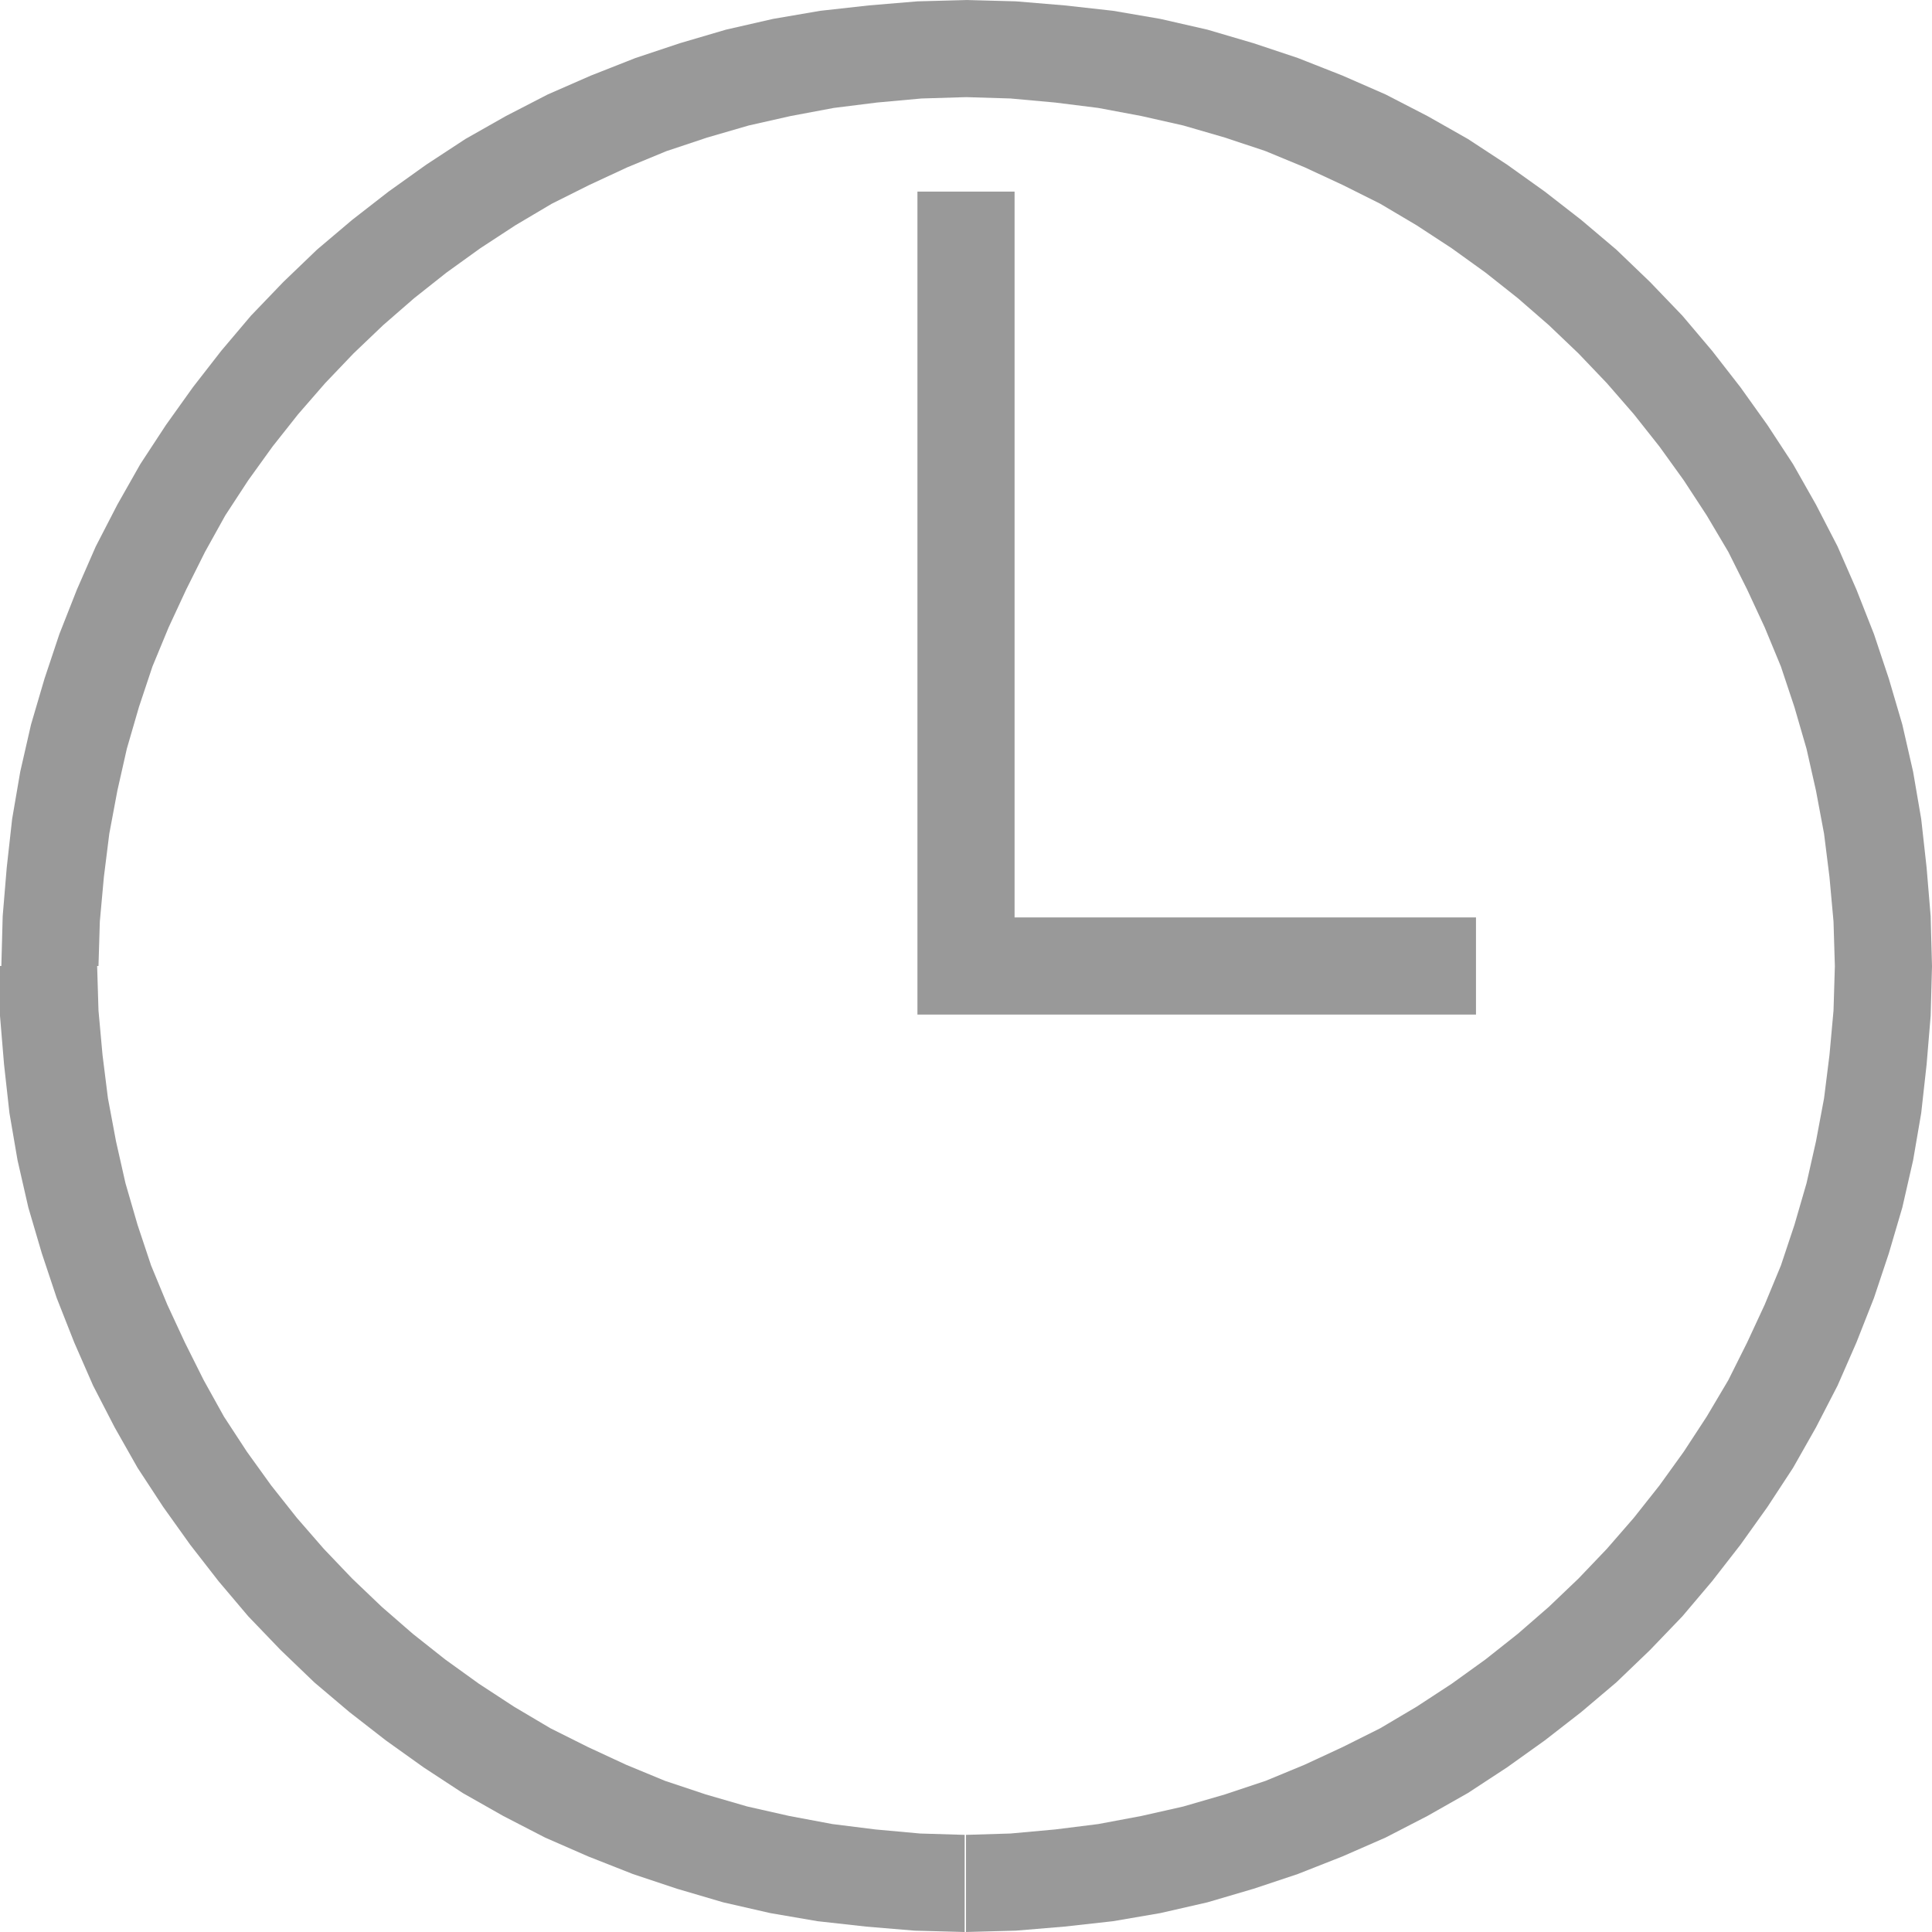 <?xml version="1.0" encoding="UTF-8"?>
<!DOCTYPE svg PUBLIC "-//W3C//DTD SVG 1.1//EN" "http://www.w3.org/Graphics/SVG/1.1/DTD/svg11.dtd">
<!-- Creator: CorelDRAW 2018 (64-Bit) -->
<svg xmlns="http://www.w3.org/2000/svg" xml:space="preserve" width="1.409mm" height="1.409mm" version="1.1" style="shape-rendering:geometricPrecision; text-rendering:geometricPrecision; image-rendering:optimizeQuality; fill-rule:evenodd; clip-rule:evenodd"
viewBox="0 0 14.32 14.32"
 xmlns:xlink="http://www.w3.org/1999/xlink">
 <defs>
  <style type="text/css">
   <![CDATA[
    .fil0 {fill:#999999;fill-rule:nonzero}
   ]]>
  </style>
 </defs>
 <g id="Слой_x0020_1">
  <g>
   <path class="fil0" d="M14.32 7.16l-0.72 0 0 0 -0.01 -0.33 -0.03 -0.33 -0.04 -0.32 -0.06 -0.32 -0.07 -0.31 -0.09 -0.31 -0.1 -0.3 -0.12 -0.29 -0.13 -0.28 -0.14 -0.28 -0.16 -0.27 -0.17 -0.26 -0.18 -0.25 -0.19 -0.24 -0.2 -0.23 -0.21 -0.22 -0.22 -0.21 -0.23 -0.2 -0.24 -0.19 -0.25 -0.18 -0.26 -0.17 -0.27 -0.16 -0.28 -0.14 -0.28 -0.13 -0.29 -0.12 -0.3 -0.1 -0.31 -0.09 -0.31 -0.07 -0.32 -0.06 -0.32 -0.04 -0.33 -0.03 -0.33 -0.01 0 -0.72 0.37 0.01 0.36 0.03 0.36 0.04 0.35 0.06 0.35 0.08 0.34 0.1 0.33 0.11 0.33 0.13 0.32 0.14 0.31 0.16 0.3 0.17 0.29 0.19 0.28 0.2 0.27 0.21 0.26 0.22 0.25 0.24 0.24 0.25 0.22 0.26 0.21 0.27 0.2 0.28 0.19 0.29 0.17 0.3 0.16 0.31 0.14 0.32 0.13 0.33 0.11 0.33 0.1 0.34 0.08 0.35 0.06 0.35 0.04 0.36 0.03 0.36 0.01 0.37 0 0zm-7.16 7.16l0 -0.72 0 0 0.33 -0.01 0.33 -0.03 0.32 -0.04 0.32 -0.06 0.31 -0.07 0.31 -0.09 0.3 -0.1 0.29 -0.12 0.28 -0.13 0.28 -0.14 0.27 -0.16 0.26 -0.17 0.25 -0.18 0.24 -0.19 0.23 -0.2 0.22 -0.21 0.21 -0.22 0.2 -0.23 0.19 -0.24 0.18 -0.25 0.17 -0.26 0.16 -0.27 0.14 -0.28 0.13 -0.28 0.12 -0.29 0.1 -0.3 0.09 -0.31 0.07 -0.31 0.06 -0.32 0.04 -0.32 0.03 -0.33 0.01 -0.33 0.72 0 -0.01 0.37 -0.03 0.36 -0.04 0.36 -0.06 0.35 -0.08 0.35 -0.1 0.34 -0.11 0.33 -0.13 0.33 -0.14 0.32 -0.16 0.31 -0.17 0.3 -0.19 0.29 -0.2 0.28 -0.21 0.27 -0.22 0.26 -0.24 0.25 -0.25 0.24 -0.26 0.22 -0.27 0.21 -0.28 0.2 -0.29 0.19 -0.3 0.17 -0.31 0.16 -0.32 0.14 -0.33 0.13 -0.33 0.11 -0.34 0.1 -0.35 0.08 -0.35 0.06 -0.36 0.04 -0.36 0.03 -0.37 0.01 0 0zm-7.16 -7.16l0.72 0 0 0 0.01 0.33 0.03 0.33 0.04 0.32 0.06 0.32 0.07 0.31 0.09 0.31 0.1 0.3 0.12 0.29 0.13 0.28 0.14 0.28 0.15 0.27 0.17 0.26 0.18 0.25 0.19 0.24 0.2 0.23 0.21 0.22 0.22 0.21 0.23 0.2 0.24 0.19 0.25 0.18 0.26 0.17 0.27 0.16 0.28 0.14 0.28 0.13 0.29 0.12 0.3 0.1 0.31 0.09 0.31 0.07 0.32 0.06 0.32 0.04 0.33 0.03 0.33 0.01 0 0.72 -0.37 -0.01 -0.36 -0.03 -0.36 -0.04 -0.35 -0.06 -0.35 -0.08 -0.34 -0.1 -0.33 -0.11 -0.33 -0.13 -0.32 -0.14 -0.31 -0.16 -0.3 -0.17 -0.29 -0.19 -0.28 -0.2 -0.27 -0.21 -0.26 -0.22 -0.25 -0.24 -0.24 -0.25 -0.22 -0.26 -0.21 -0.27 -0.2 -0.28 -0.19 -0.29 -0.17 -0.3 -0.16 -0.31 -0.14 -0.32 -0.13 -0.33 -0.11 -0.33 -0.1 -0.34 -0.08 -0.35 -0.06 -0.35 -0.04 -0.36 -0.03 -0.36 -0.01 -0.37 0 0zm7.16 -7.16l0 0.72 0 0 -0.33 0.01 -0.33 0.03 -0.32 0.04 -0.32 0.06 -0.31 0.07 -0.31 0.09 -0.3 0.1 -0.29 0.12 -0.28 0.13 -0.28 0.14 -0.27 0.16 -0.26 0.17 -0.25 0.18 -0.24 0.19 -0.23 0.2 -0.22 0.21 -0.21 0.22 -0.2 0.23 -0.19 0.24 -0.18 0.25 -0.17 0.26 -0.15 0.27 -0.14 0.28 -0.13 0.28 -0.12 0.29 -0.1 0.3 -0.09 0.31 -0.07 0.31 -0.06 0.32 -0.04 0.32 -0.03 0.33 -0.01 0.33 -0.72 0 0.01 -0.37 0.03 -0.36 0.04 -0.36 0.06 -0.35 0.08 -0.35 0.1 -0.34 0.11 -0.33 0.13 -0.33 0.14 -0.32 0.16 -0.31 0.17 -0.3 0.19 -0.29 0.2 -0.28 0.21 -0.27 0.22 -0.26 0.24 -0.25 0.25 -0.24 0.26 -0.22 0.27 -0.21 0.28 -0.2 0.29 -0.19 0.3 -0.17 0.31 -0.16 0.32 -0.14 0.33 -0.13 0.33 -0.11 0.34 -0.1 0.35 -0.08 0.35 -0.06 0.36 -0.04 0.36 -0.03 0.37 -0.01 0 0z"/>
  </g>
  <g>
   <path class="fil0" d="M6.8 7.16l0 -5.74 0.72 0 0 5.74 -0.36 0.36 -0.36 -0.36zm0.36 0.36l-0.36 0 0 -0.36 0.36 0.36zm3.78 0l-3.78 0 0 -0.72 3.78 0 0 0.72z"/>
  </g>
 </g>
</svg>
